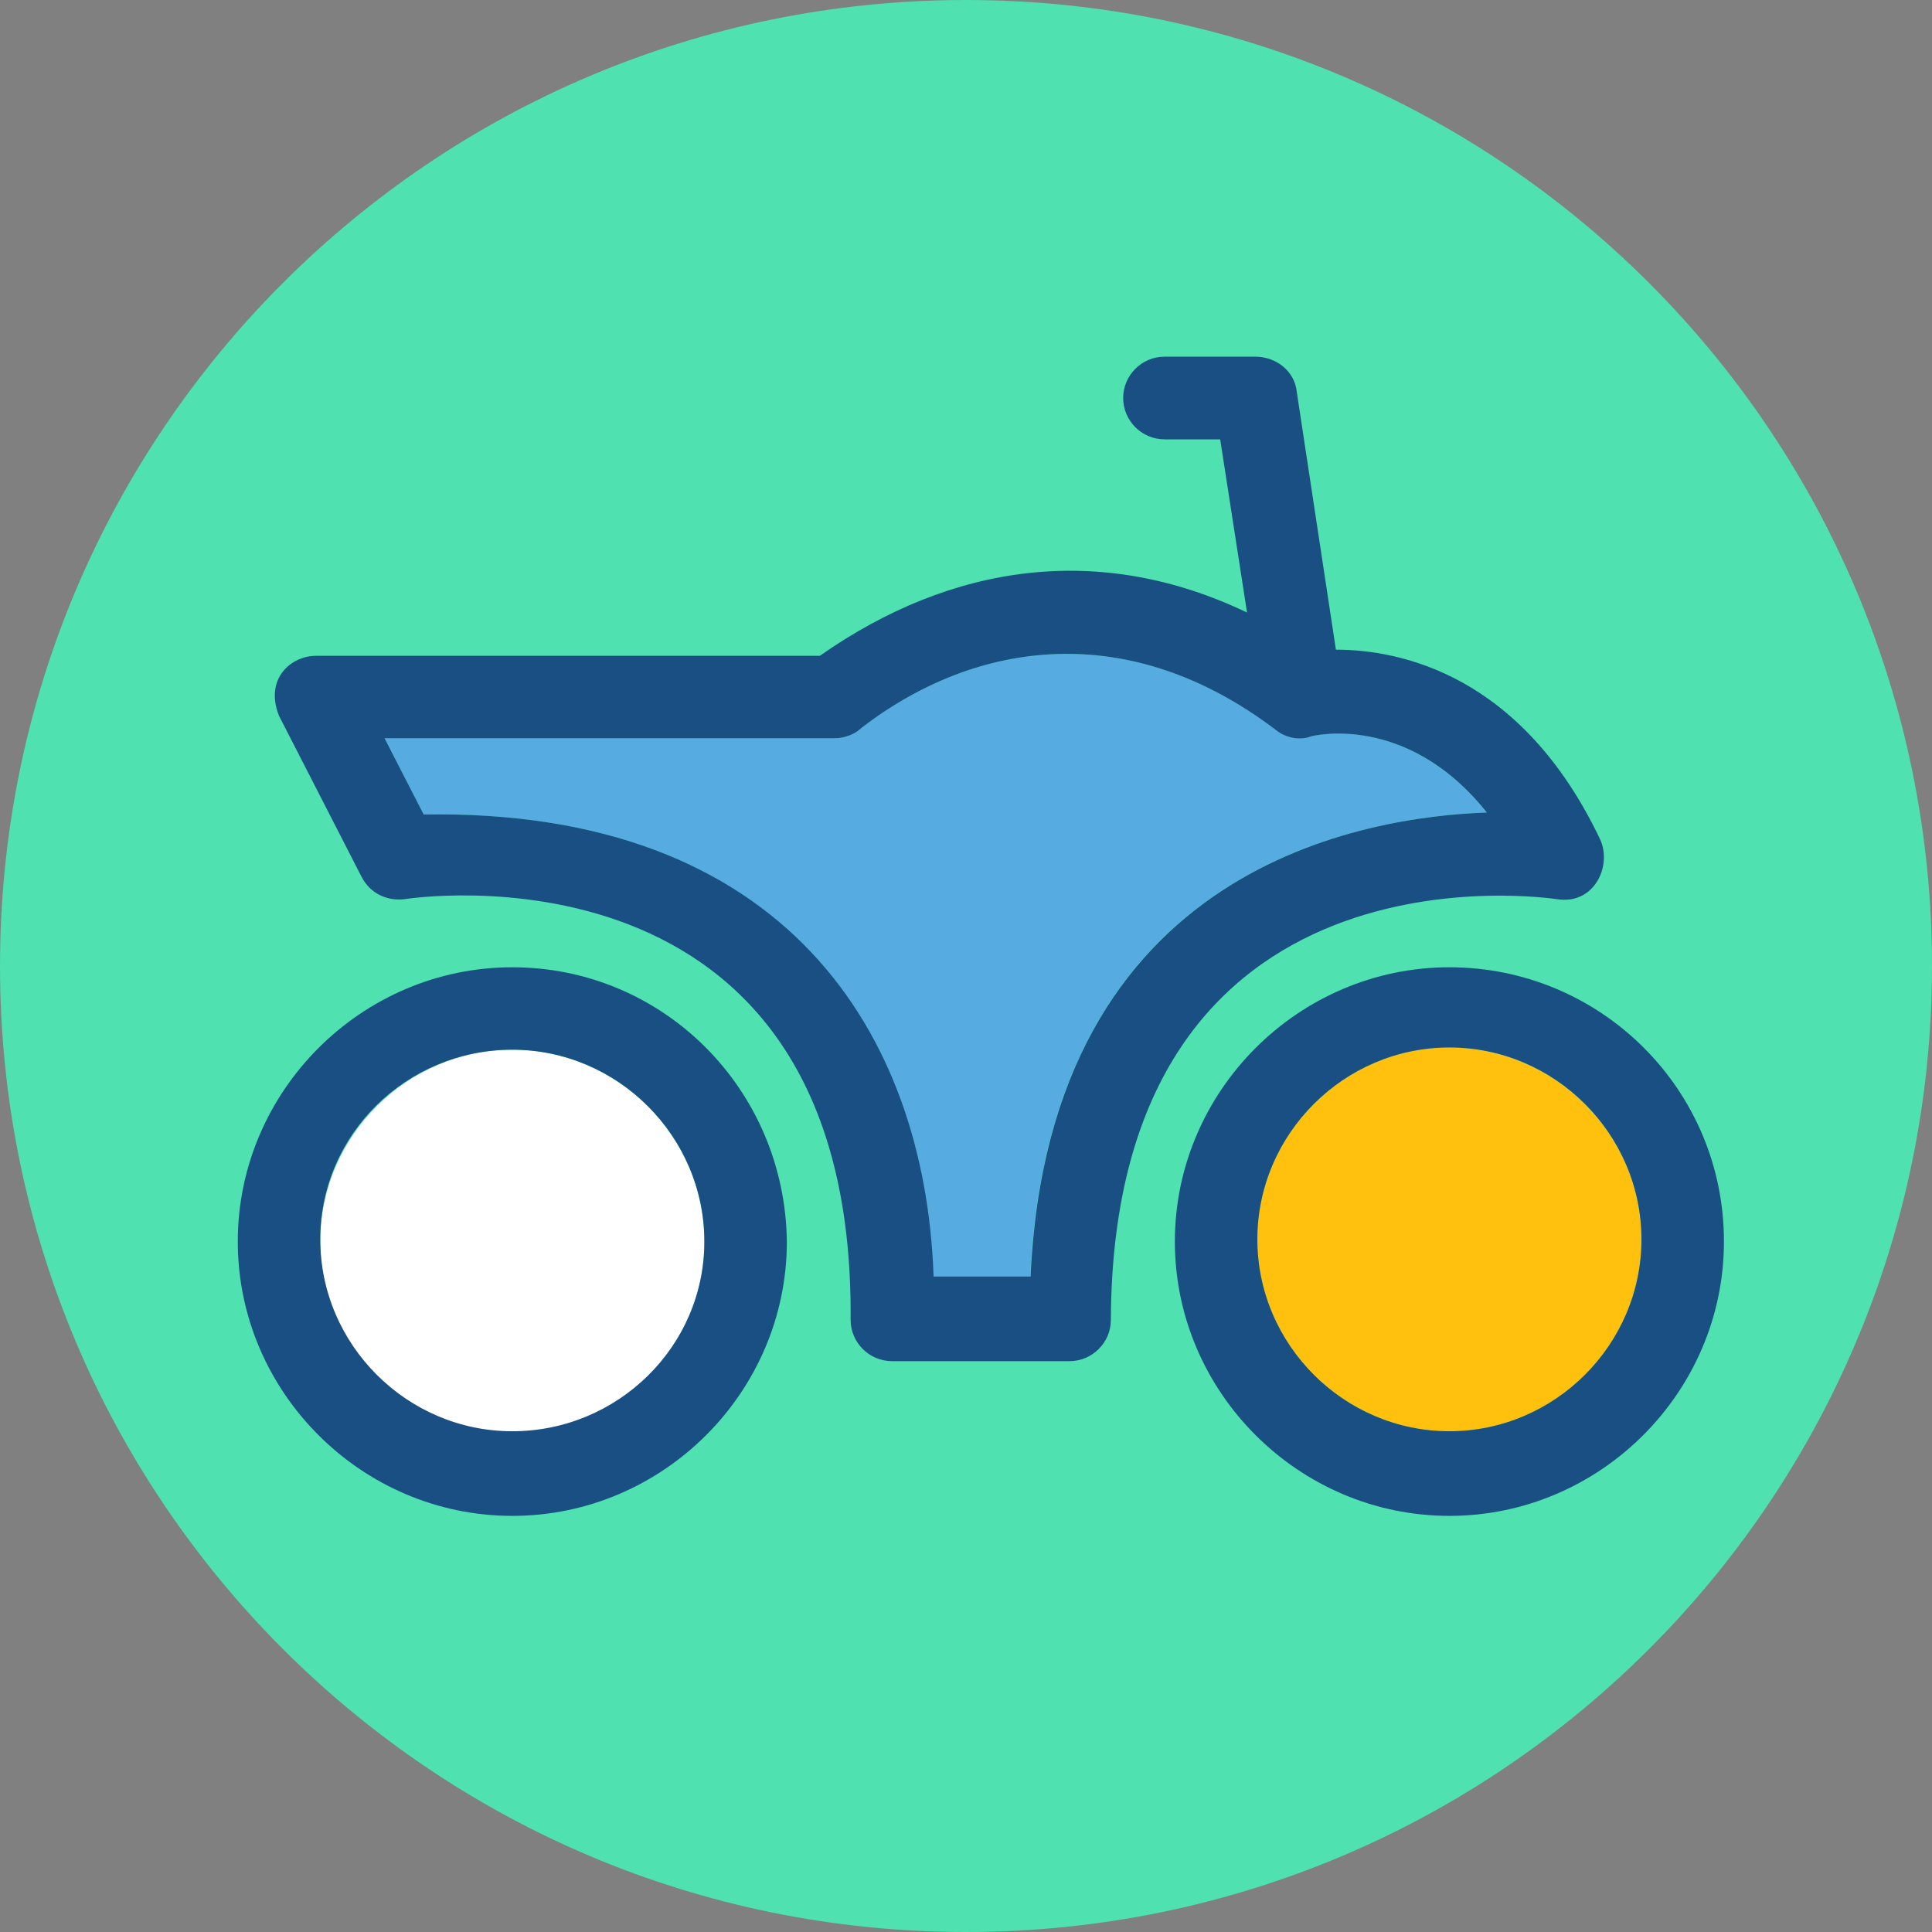 <svg width="65" height="65" viewBox="0 0 65 65" fill="none" xmlns="http://www.w3.org/2000/svg">
<rect x="0" y="0" width="65" height="65" fill="#808080" stroke="none"/>
<path d="M65 32.5C65 50.449 50.449 65 32.5 65C14.551 65 0 50.449 0 32.5C0 14.551 14.551 0 32.5 0C50.449 0 65 14.551 65 32.5Z" fill="#4CE5B1" fill-opacity="0.949"/>
<path d="M50.015 27.337C45.989 27.477 35.295 29.075 34.665 42.947H31.401C31.12 34.761 26.398 27.196 14.246 27.403L12.929 24.837H28.071C28.419 24.837 28.767 24.697 28.974 24.49C32.859 21.51 38.003 20.815 42.932 24.556C43.28 24.837 43.769 24.904 44.117 24.763C44.108 24.771 47.306 23.935 50.015 27.337Z" fill="#56ACE0"/>
<path d="M17.236 35.316C13.691 35.316 10.775 38.229 10.775 41.771C10.775 45.314 13.691 48.227 17.236 48.227C20.781 48.227 23.697 45.314 23.697 41.771C23.697 38.229 20.773 35.316 17.236 35.316Z" fill="white"/>
<path d="M55.225 41.697C55.225 45.239 52.309 48.153 48.764 48.153C45.219 48.153 42.303 45.239 42.303 41.697C42.303 38.154 45.219 35.241 48.764 35.241C52.309 35.249 55.225 38.163 55.225 41.697Z" fill="#FFC10D"/>
<path d="M27.583 22.064H10.634C9.798 22.064 8.895 22.826 9.384 24.076L12.159 29.489C12.44 30.043 12.995 30.325 13.617 30.25C13.617 30.25 28.759 27.825 28.618 44.403C28.618 45.165 29.239 45.794 30.01 45.794H35.983C36.745 45.794 37.374 45.173 37.374 44.403C37.44 27.891 52.301 30.25 52.376 30.25C53.627 30.457 54.248 29.141 53.834 28.239C51.191 22.685 47.099 21.858 44.945 21.858L43.628 13.184C43.562 12.488 42.932 12 42.236 12H39.18C38.418 12 37.788 12.621 37.788 13.39C37.788 14.152 38.409 14.781 39.18 14.781H41.052L41.955 20.608C37.026 18.249 32.031 18.944 27.583 22.064ZM42.932 24.564C43.28 24.846 43.769 24.912 44.117 24.771C44.117 24.771 47.314 23.935 50.023 27.337C45.997 27.477 35.303 29.075 34.673 42.947H31.41C31.128 34.761 26.406 27.196 14.254 27.403L12.937 24.837H28.08C28.427 24.837 28.775 24.696 28.982 24.489C32.859 21.51 38.003 20.815 42.932 24.564Z" fill="#194F82"/>
<path d="M17.236 32.543C12.167 32.543 8 36.706 8 41.771C8 46.837 12.167 51 17.236 51C22.306 51 26.473 46.837 26.473 41.771C26.406 36.632 22.306 32.543 17.236 32.543ZM17.236 48.153C13.691 48.153 10.775 45.239 10.775 41.697C10.775 38.154 13.691 35.316 17.236 35.316C20.782 35.316 23.698 38.229 23.698 41.772C23.698 45.306 20.773 48.153 17.236 48.153Z" fill="#194F82"/>
<path d="M48.764 32.543C43.694 32.543 39.527 36.706 39.527 41.771C39.527 46.837 43.694 51 48.764 51C53.833 51 58 46.837 58 41.771C58 36.632 53.833 32.543 48.764 32.543ZM48.764 48.153C45.218 48.153 42.302 45.239 42.302 41.697C42.302 38.154 45.218 35.241 48.764 35.241C52.309 35.241 55.225 38.155 55.225 41.697C55.225 45.239 52.309 48.153 48.764 48.153Z" fill="#194F82"/>
</svg>
